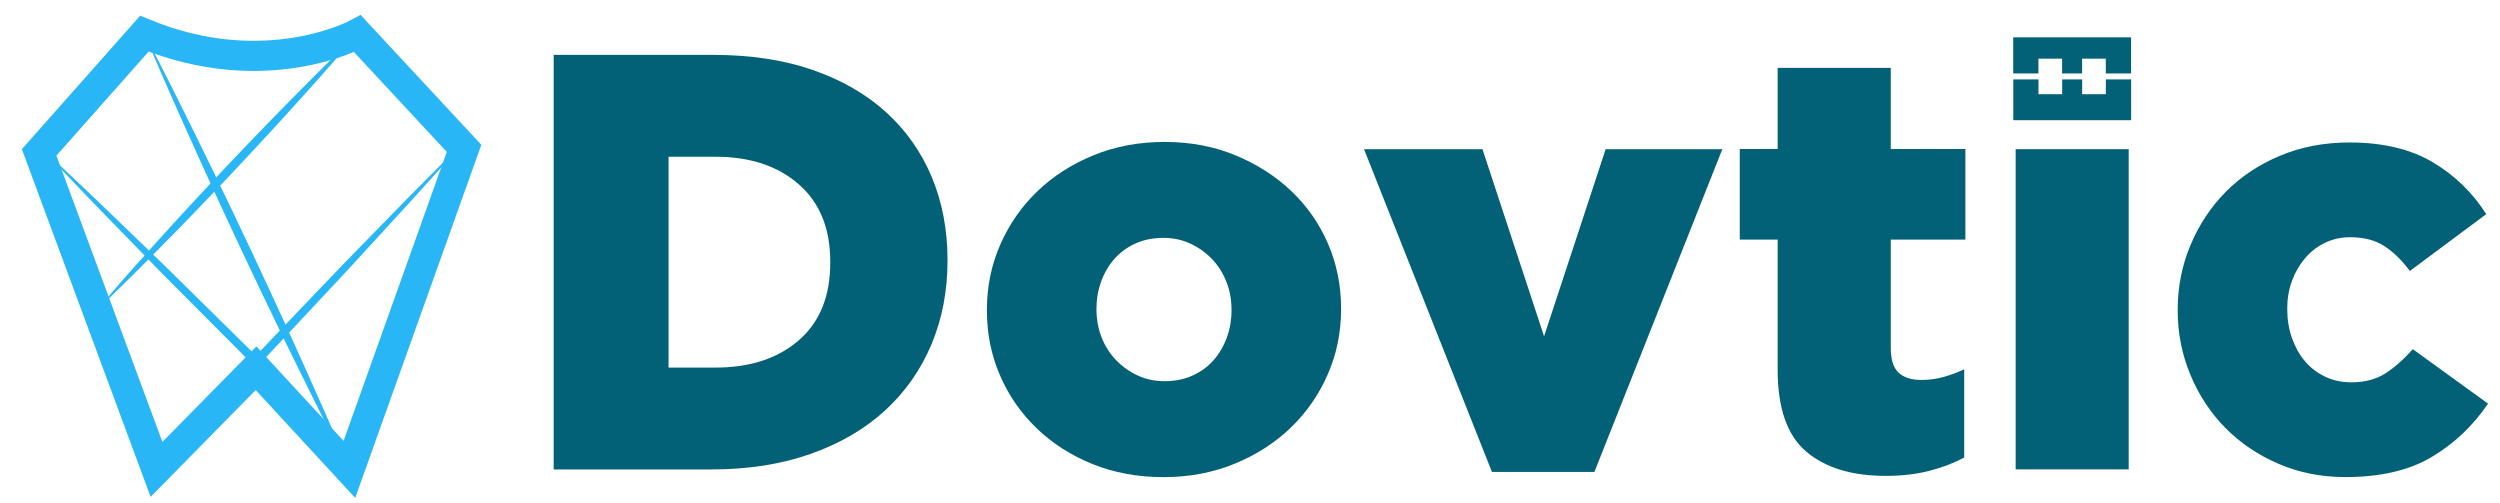 <?xml version="1.0" encoding="UTF-8" standalone="no"?>
<svg
   xmlns:dc="http://purl.org/dc/elements/1.1/"
   xmlns:cc="http://creativecommons.org/ns#"
   xmlns:rdf="http://www.w3.org/1999/02/22-rdf-syntax-ns#"
   xmlns:svg="http://www.w3.org/2000/svg"
   xmlns="http://www.w3.org/2000/svg"
   id="svg1280"
   version="1.1"
   viewBox="0 0 149 30"
   height="30mm"
   width="149mm">
  <defs
     id="defs1274" />
  <g
     transform="translate(0,-267)"
     id="layer1">
    <g
       transform="matrix(0.353,0,0,-0.353,20.824,294.976)"
       id="g20">
      <path
         id="path22"
         style="fill:none;stroke:#29b6f6;stroke-width:5.089;stroke-linecap:butt;stroke-linejoin:miter;stroke-miterlimit:10;stroke-dasharray:none;stroke-opacity:1"
         d="M 0,0 19.359,54.205 1.365,73.564 c 0,0 -15.486,-8.428 -35.984,0 L -52.383,53.521 -32.568,0 l 16.81,17.081 z" />
    </g>
    <g
       transform="matrix(0.353,0,0,-0.353,8.611,269.024)"
       id="g24">
      <path
         id="path26"
         style="fill:#29b6f6;fill-opacity:1;fill-rule:nonzero;stroke:none"
         d="m 0,0 c 0,0 0.588,-1.127 1.615,-3.101 1,-1.986 2.481,-4.799 4.162,-8.22 1.682,-3.421 3.684,-7.392 5.754,-11.683 2.084,-4.285 4.258,-8.877 6.436,-13.469 2.15,-4.604 4.304,-9.206 6.277,-13.542 1.99,-4.329 3.772,-8.405 5.336,-11.881 1.565,-3.475 2.786,-6.41 3.68,-8.447 0.865,-2.05 1.359,-3.221 1.359,-3.221 0,0 -0.588,1.127 -1.615,3.101 -1,1.986 -2.483,4.798 -4.164,8.219 -1.681,3.421 -3.686,7.391 -5.754,11.683 -2.084,4.285 -4.256,8.878 -6.434,13.47 -2.15,4.604 -4.303,9.206 -6.276,13.543 -1.987,4.33 -3.771,8.404 -5.335,11.88 C 3.478,-8.191 2.254,-5.257 1.36,-3.221 0.494,-1.171 0,0 0,0" />
    </g>
    <g
       transform="matrix(0.353,0,0,-0.353,21.306,269.024)"
       id="g28">
      <path
         id="path30"
         style="fill:#29b6f6;fill-opacity:1;fill-rule:nonzero;stroke:none"
         d="m 0,0 c 0,0 -0.649,-0.762 -1.785,-2.096 -1.159,-1.313 -2.773,-3.229 -4.784,-5.456 -2.013,-2.225 -4.327,-4.854 -6.869,-7.612 -2.531,-2.769 -5.269,-5.686 -8.003,-8.605 -2.758,-2.898 -5.51,-5.8 -8.13,-8.485 -2.607,-2.697 -5.099,-5.157 -7.205,-7.295 -2.107,-2.137 -3.929,-3.856 -5.173,-5.088 -1.266,-1.211 -1.99,-1.903 -1.99,-1.903 0,0 0.649,0.763 1.785,2.097 1.158,1.313 2.77,3.23 4.783,5.456 2.014,2.225 4.326,4.855 6.869,7.612 2.529,2.77 5.269,5.685 8.004,8.604 2.758,2.898 5.512,5.799 8.131,8.484 2.607,2.695 5.099,5.157 7.205,7.295 2.107,2.136 3.928,3.857 5.172,5.089 C -0.724,-0.692 0,0 0,0" />
    </g>
    <g
       transform="matrix(0.353,0,0,-0.353,27.654,275.452)"
       id="g32">
      <path
         id="path34"
         style="fill:#29b6f6;fill-opacity:1;fill-rule:nonzero;stroke:none"
         d="m 0,0 c -2.809,-3.206 -5.684,-6.348 -8.523,-9.523 l -8.633,-9.419 c -2.864,-3.154 -5.799,-6.239 -8.703,-9.353 l -8.732,-9.326 -0.511,-0.545 -0.527,0.529 -9.111,9.154 c -3.028,3.063 -6.096,6.082 -9.086,9.182 l -9.012,9.254 c -2.967,3.123 -5.969,6.21 -8.904,9.364 3.169,-2.919 6.271,-5.906 9.408,-8.856 l 9.301,-8.966 c 3.114,-2.974 6.149,-6.027 9.226,-9.038 l 9.202,-9.066 -1.039,-0.016 8.828,9.236 c 2.948,3.072 5.865,6.174 8.855,9.208 l 8.926,9.142 C -6.022,-6.027 -3.045,-2.982 0,0" />
    </g>
    <g
       transform="matrix(0.353,0,0,-0.353,42.646,288.908)"
       id="g36">
      <path
         id="path38"
         style="fill:#036177;fill-opacity:1;fill-rule:nonzero;stroke:none"
         d="m 0,0 c 5.82,0 10.502,1.533 14.049,4.6 3.547,3.065 5.32,7.432 5.32,13.099 v 0.199 c 0,5.6 -1.773,9.95 -5.32,13.049 -3.547,3.1 -8.229,4.65 -14.049,4.65 H -7.93 V 0 Z M -27.328,52.795 H -0.33 c 6.266,0 11.85,-0.85 16.748,-2.549 4.9,-1.7 9.033,-4.084 12.398,-7.15 3.368,-3.067 5.934,-6.717 7.702,-10.949 1.763,-4.234 2.648,-8.883 2.648,-13.949 v -0.199 c 0,-5.067 -0.9,-9.749 -2.699,-14.049 -1.801,-4.3 -4.401,-8.016 -7.799,-11.149 -3.4,-3.134 -7.584,-5.584 -12.549,-7.349 -4.967,-1.767 -10.584,-2.65 -16.849,-2.65 h -26.598 z" />
    </g>
    <g
       transform="matrix(0.353,0,0,-0.353,69.409,289.719)"
       id="g40">
      <path
         id="path42"
         style="fill:#036177;fill-opacity:1;fill-rule:nonzero;stroke:none"
         d="M 0,0 C 1.732,0 3.299,0.314 4.699,0.942 6.1,1.57 7.281,2.43 8.25,3.52 c 0.965,1.091 1.715,2.364 2.248,3.818 0.533,1.455 0.801,2.975 0.801,4.563 v 0.198 c 0,1.653 -0.285,3.206 -0.85,4.661 -0.566,1.454 -1.367,2.727 -2.4,3.818 -1.033,1.09 -2.25,1.965 -3.649,2.628 -1.4,0.661 -2.935,0.992 -4.599,0.992 -1.735,0 -3.301,-0.314 -4.701,-0.942 -1.399,-0.628 -2.584,-1.489 -3.549,-2.58 -0.967,-1.09 -1.717,-2.364 -2.25,-3.818 -0.533,-1.455 -0.799,-2.975 -0.799,-4.561 v -0.198 c 0,-1.653 0.281,-3.207 0.85,-4.662 C -10.084,5.982 -9.283,4.71 -8.25,3.62 -7.217,2.53 -6,1.653 -4.6,0.992 -3.199,0.33 -1.668,0 0,0 m -0.199,-16.198 c -4.334,0 -8.317,0.734 -11.949,2.199 -3.635,1.466 -6.786,3.483 -9.45,6.05 -2.668,2.565 -4.734,5.55 -6.199,8.949 -1.467,3.4 -2.201,7.032 -2.201,10.899 v 0.2 c 0,3.865 0.75,7.515 2.25,10.949 1.5,3.432 3.584,6.432 6.25,8.999 2.666,2.566 5.832,4.6 9.5,6.099 3.664,1.5 7.664,2.25 11.998,2.25 4.332,0 8.314,-0.75 11.949,-2.25 3.633,-1.499 6.781,-3.516 9.449,-6.049 2.664,-2.534 4.733,-5.499 6.2,-8.899 1.464,-3.4 2.199,-7.033 2.199,-10.899 v -0.2 c 0,-3.867 -0.75,-7.516 -2.25,-10.949 -1.5,-3.434 -3.584,-6.434 -6.248,-8.999 -2.668,-2.567 -5.834,-4.6 -9.5,-6.1 -3.666,-1.499 -7.666,-2.249 -11.998,-2.249" />
    </g>
    <g
       transform="matrix(0.353,0,0,-0.353,81.296,275.892)"
       id="g44">
      <path
         id="path46"
         style="fill:#036177;fill-opacity:1;fill-rule:nonzero;stroke:none"
         d="M 0,0 H 19.998 L 30.398,-31.597 40.797,0 H 60.494 L 38.896,-54.495 H 21.598 Z" />
    </g>
    <g
       transform="matrix(0.353,0,0,-0.353,112.406,295.363)"
       id="g48">
      <path
         id="path50"
         style="fill:#036177;fill-opacity:1;fill-rule:nonzero;stroke:none"
         d="m 0,0 c -5.764,0 -10.254,1.366 -13.469,4.1 -3.217,2.733 -4.824,7.332 -4.824,13.798 v 21.998 h -6.4 v 15.299 h 6.4 V 68.894 H 0.805 V 55.195 H 13.404 V 39.896 H 0.805 V 21.598 c 0,-1.934 0.433,-3.317 1.299,-4.149 0.867,-0.835 2.166,-1.25 3.9,-1.25 1.266,0 2.5,0.165 3.699,0.5 1.201,0.332 2.365,0.765 3.5,1.3 V 3.1 C 11.469,2.166 9.504,1.416 7.305,0.85 5.104,0.285 2.668,0 0,0" />
    </g>
    <g
       transform="matrix(0.353,0,0,-0.353,139.78,295.434)"
       id="g52">
      <path
         id="path54"
         style="fill:#036177;fill-opacity:1;fill-rule:nonzero;stroke:none"
         d="m 0,0 c -4.066,0 -7.834,0.75 -11.299,2.25 -3.467,1.5 -6.449,3.515 -8.949,6.049 -2.5,2.533 -4.467,5.515 -5.898,8.95 -1.436,3.432 -2.151,7.049 -2.151,10.848 v 0.2 c 0,3.8 0.715,7.415 2.151,10.849 1.431,3.433 3.414,6.433 5.949,9 2.531,2.565 5.582,4.599 9.148,6.099 3.567,1.5 7.483,2.25 11.75,2.25 5.598,0 10.264,-1.1 13.998,-3.3 3.733,-2.2 6.766,-5.134 9.1,-8.799 L 10.898,34.797 c -1.334,1.8 -2.765,3.2 -4.298,4.199 -1.534,1 -3.467,1.5 -5.799,1.5 -1.535,0 -2.951,-0.317 -4.25,-0.95 -1.301,-0.634 -2.418,-1.5 -3.35,-2.6 -0.933,-1.099 -1.668,-2.366 -2.199,-3.799 -0.535,-1.435 -0.801,-2.984 -0.801,-4.65 v -0.2 c 0,-1.734 0.266,-3.349 0.801,-4.849 0.531,-1.5 1.266,-2.8 2.199,-3.9 0.932,-1.1 2.065,-1.967 3.401,-2.6 1.332,-0.634 2.798,-0.949 4.398,-0.949 2.266,0 4.184,0.5 5.75,1.5 1.564,0.999 3.115,2.365 4.648,4.099 l 12.7,-9.199 C 21.564,8.665 18.398,5.665 14.6,3.399 10.799,1.134 5.932,0 0,0" />
    </g>
    <g
       transform="matrix(0.353,0,0,-0.353,119.992,271.735)"
       id="g56">
      <path
         id="path58"
         style="fill:#036177;fill-opacity:1;fill-rule:nonzero;stroke:none"
         d="M 0,0 V -6.884 H 19.898 V 0.01 h -4.269 v -2.5 h -4 v 2.5 H 8.254 v -2.5 h -4 v 2.5 h -3.76 z" />
    </g>
    <g
       transform="matrix(0.353,0,0,-0.353,127.012,271.378)"
       id="g60">
      <path
         id="path62"
         style="fill:#036177;fill-opacity:1;fill-rule:nonzero;stroke:none"
         d="M 0,0 V 6.104 H -19.898 V 0 h 0.003 0.491 3.759 v 2.5 h 4 V 0 h 3.375 v 2.5 h 4 V 0 Z" />
    </g>
    <path
       id="path64"
       style="fill:#036177;fill-opacity:1;fill-rule:nonzero;stroke:none;stroke-width:0.353"
       d="m 120.133,294.975 h 6.737 v -19.084 h -6.737 z" />
  </g>
</svg>
